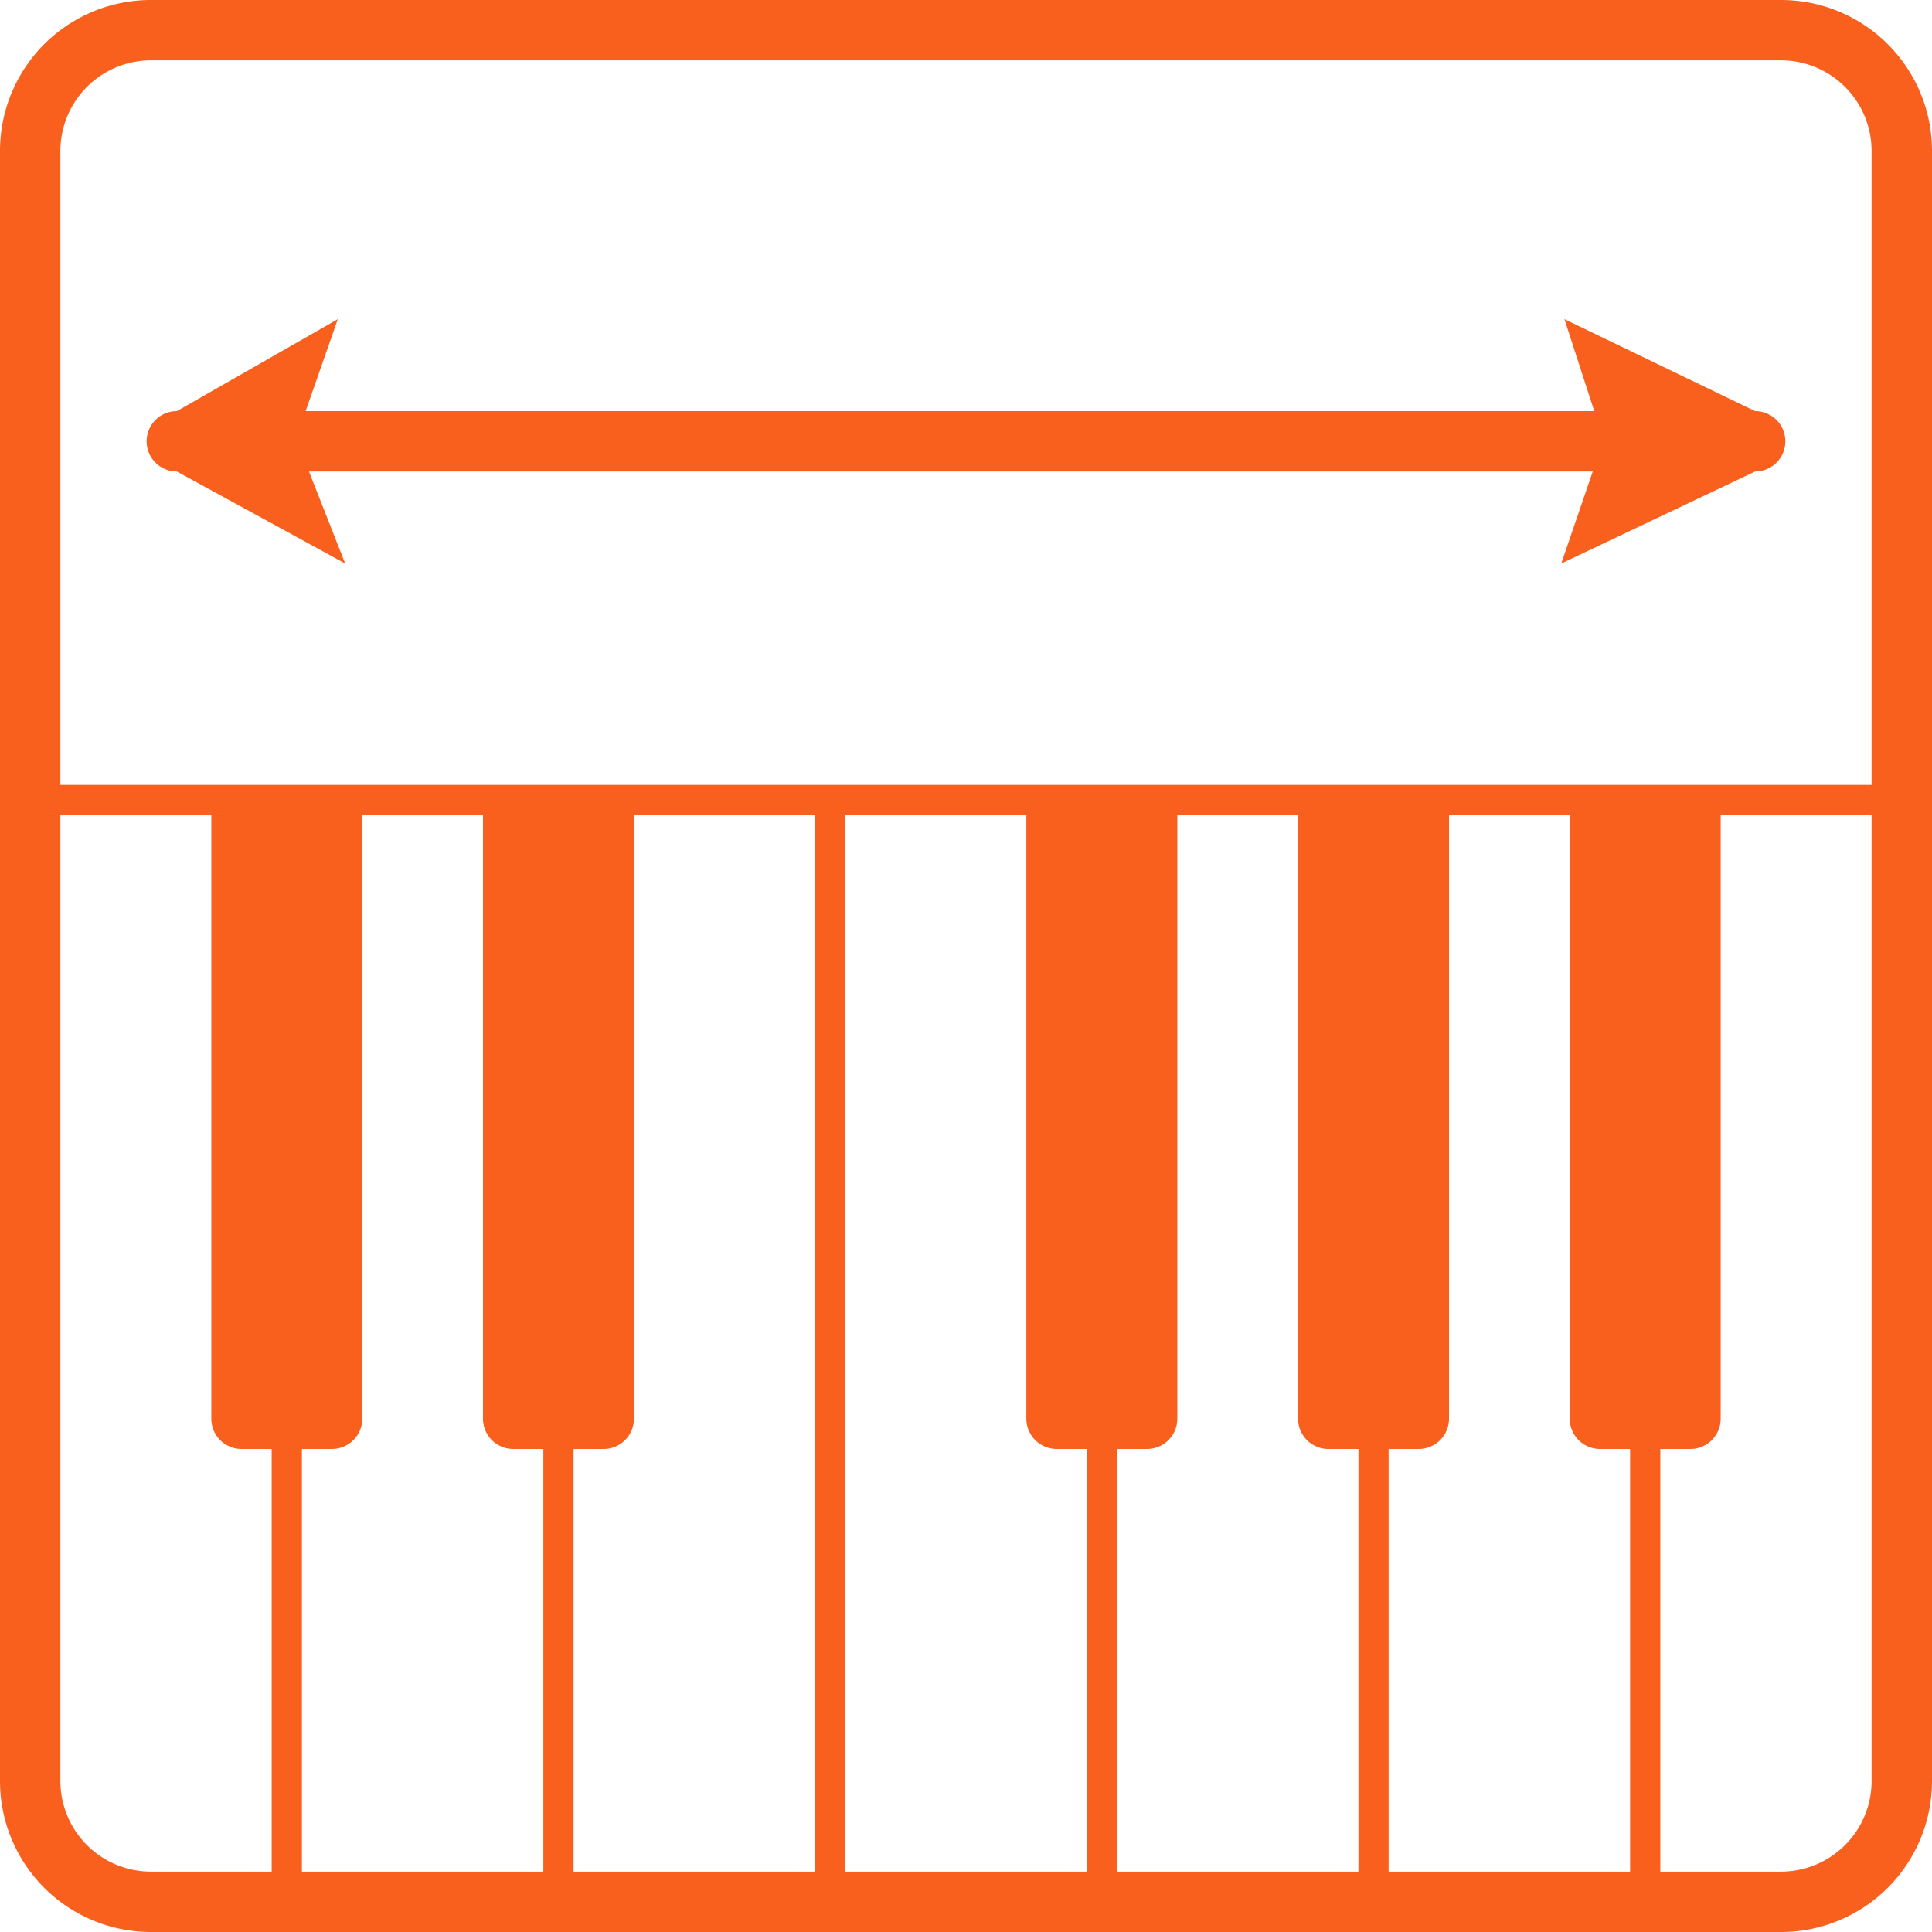<svg xmlns="http://www.w3.org/2000/svg" width="42" height="42" viewBox="0 0 42 42">
  <defs>
    <style>
      .cls-1 {
        fill: #f95f1d;
        fill-rule: evenodd;
      }
    </style>
  </defs>
  <path id="_11" data-name="11" class="cls-1" d="M361.687,114.063H322.313V100.281a1.971,1.971,0,0,1,1.968-1.969h35.438a1.971,1.971,0,0,1,1.968,1.969v13.782Zm0,21.656a1.971,1.971,0,0,1-1.968,1.969h-2.625V128.5h0.656a0.658,0.658,0,0,0,.656-0.656V114.719h3.281v21h0Zm-5.25,1.969h-5.25V128.5h0.657a0.658,0.658,0,0,0,.656-0.656V114.719h2.625v13.125a0.658,0.658,0,0,0,.656.656h0.656v9.188h0Zm-5.906,0h-5.25V128.5h0.656a0.659,0.659,0,0,0,.657-0.656V114.719h2.625v13.125a0.658,0.658,0,0,0,.656.656h0.656v9.188h0Zm-5.906,0h-5.25V114.719h3.937v13.125a0.659,0.659,0,0,0,.657.656h0.656v9.188h0Zm-5.906,0h-5.25V128.5h0.656a0.658,0.658,0,0,0,.656-0.656V114.719h3.938v22.969h0Zm-5.906,0h-5.25V128.5h0.656a0.658,0.658,0,0,0,.656-0.656V114.719H331.5v13.125a0.658,0.658,0,0,0,.656.656h0.656v9.188h0Zm-5.907,0h-2.625a1.971,1.971,0,0,1-1.968-1.969v-21h3.281v13.125a0.658,0.658,0,0,0,.656.656h0.656v9.188h0ZM359.719,97H324.281A3.281,3.281,0,0,0,321,100.281v35.438A3.282,3.282,0,0,0,324.281,139h35.438A3.282,3.282,0,0,0,363,135.719V100.281A3.281,3.281,0,0,0,359.719,97h0Zm-34.875,10.25,3.66,2-0.787-2h27.908l-0.685,2,4.216-2a0.656,0.656,0,1,0,0-1.312l-4.147-2,0.649,2H327.644l0.7-2-3.5,2a0.656,0.656,0,1,0,0,1.312h0Z" transform="translate(-321 -97)"/>
</svg>
